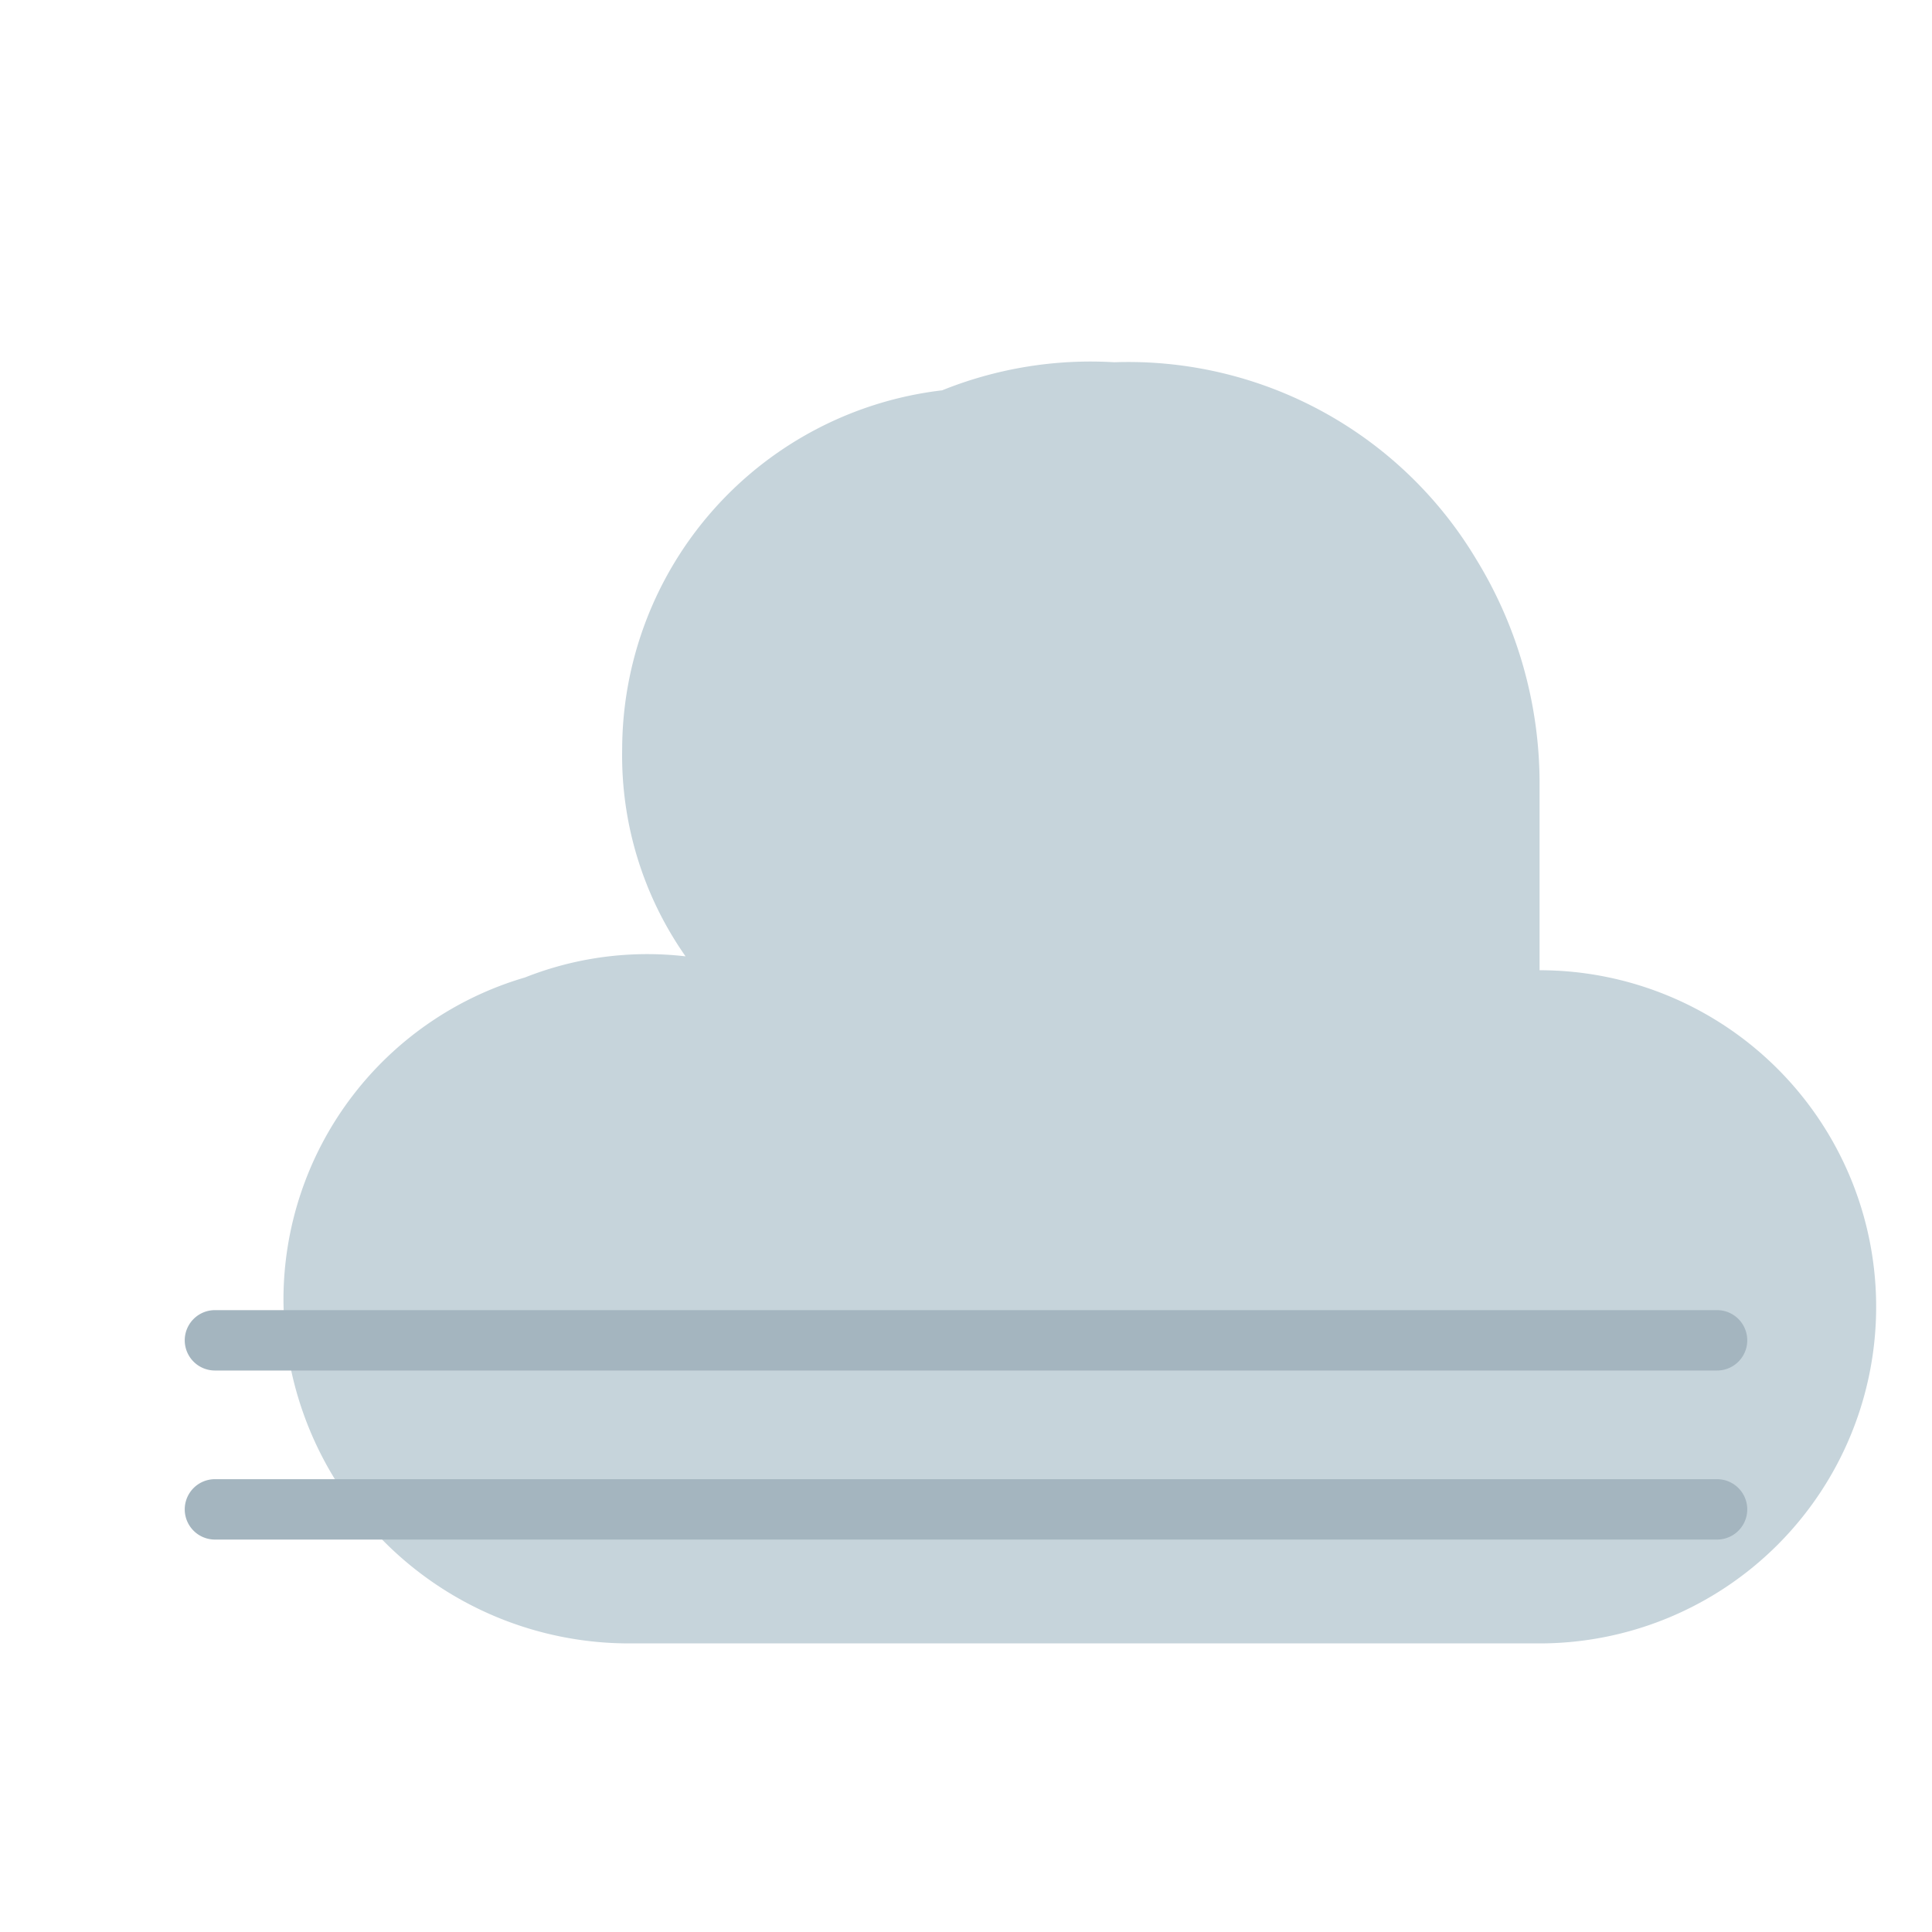 <svg xmlns="http://www.w3.org/2000/svg" width="64" height="64" viewBox="0 0 64 64"><defs><style>.cls-1{fill:#c6d4db;}.cls-2{fill:#a4b5bf;}</style></defs><path class="cls-1" d="M51,26.07a14.2,14.2,0,0,0-2.09-7.53,13.43,13.43,0,0,0-12-6.54,13.15,13.15,0,0,0-5.7.93,12,12,0,0,0-10.6,11.89,11.58,11.58,0,0,0,2.1,6.86,11,11,0,0,0-5.32.7,11.13,11.13,0,0,0-8,10.65,11.45,11.45,0,0,0,11.44,11.41H51a11.15,11.15,0,0,0,0-22.3Z"/><path class="cls-2" d="M56.88,43.4H7.12a1,1,0,0,0,0,2H56.88a1,1,0,0,0,0-2Z M56.88,49H7.12a1,1,0,0,0,0,2H56.88a1,1,0,0,0,0-2Z"/></svg>